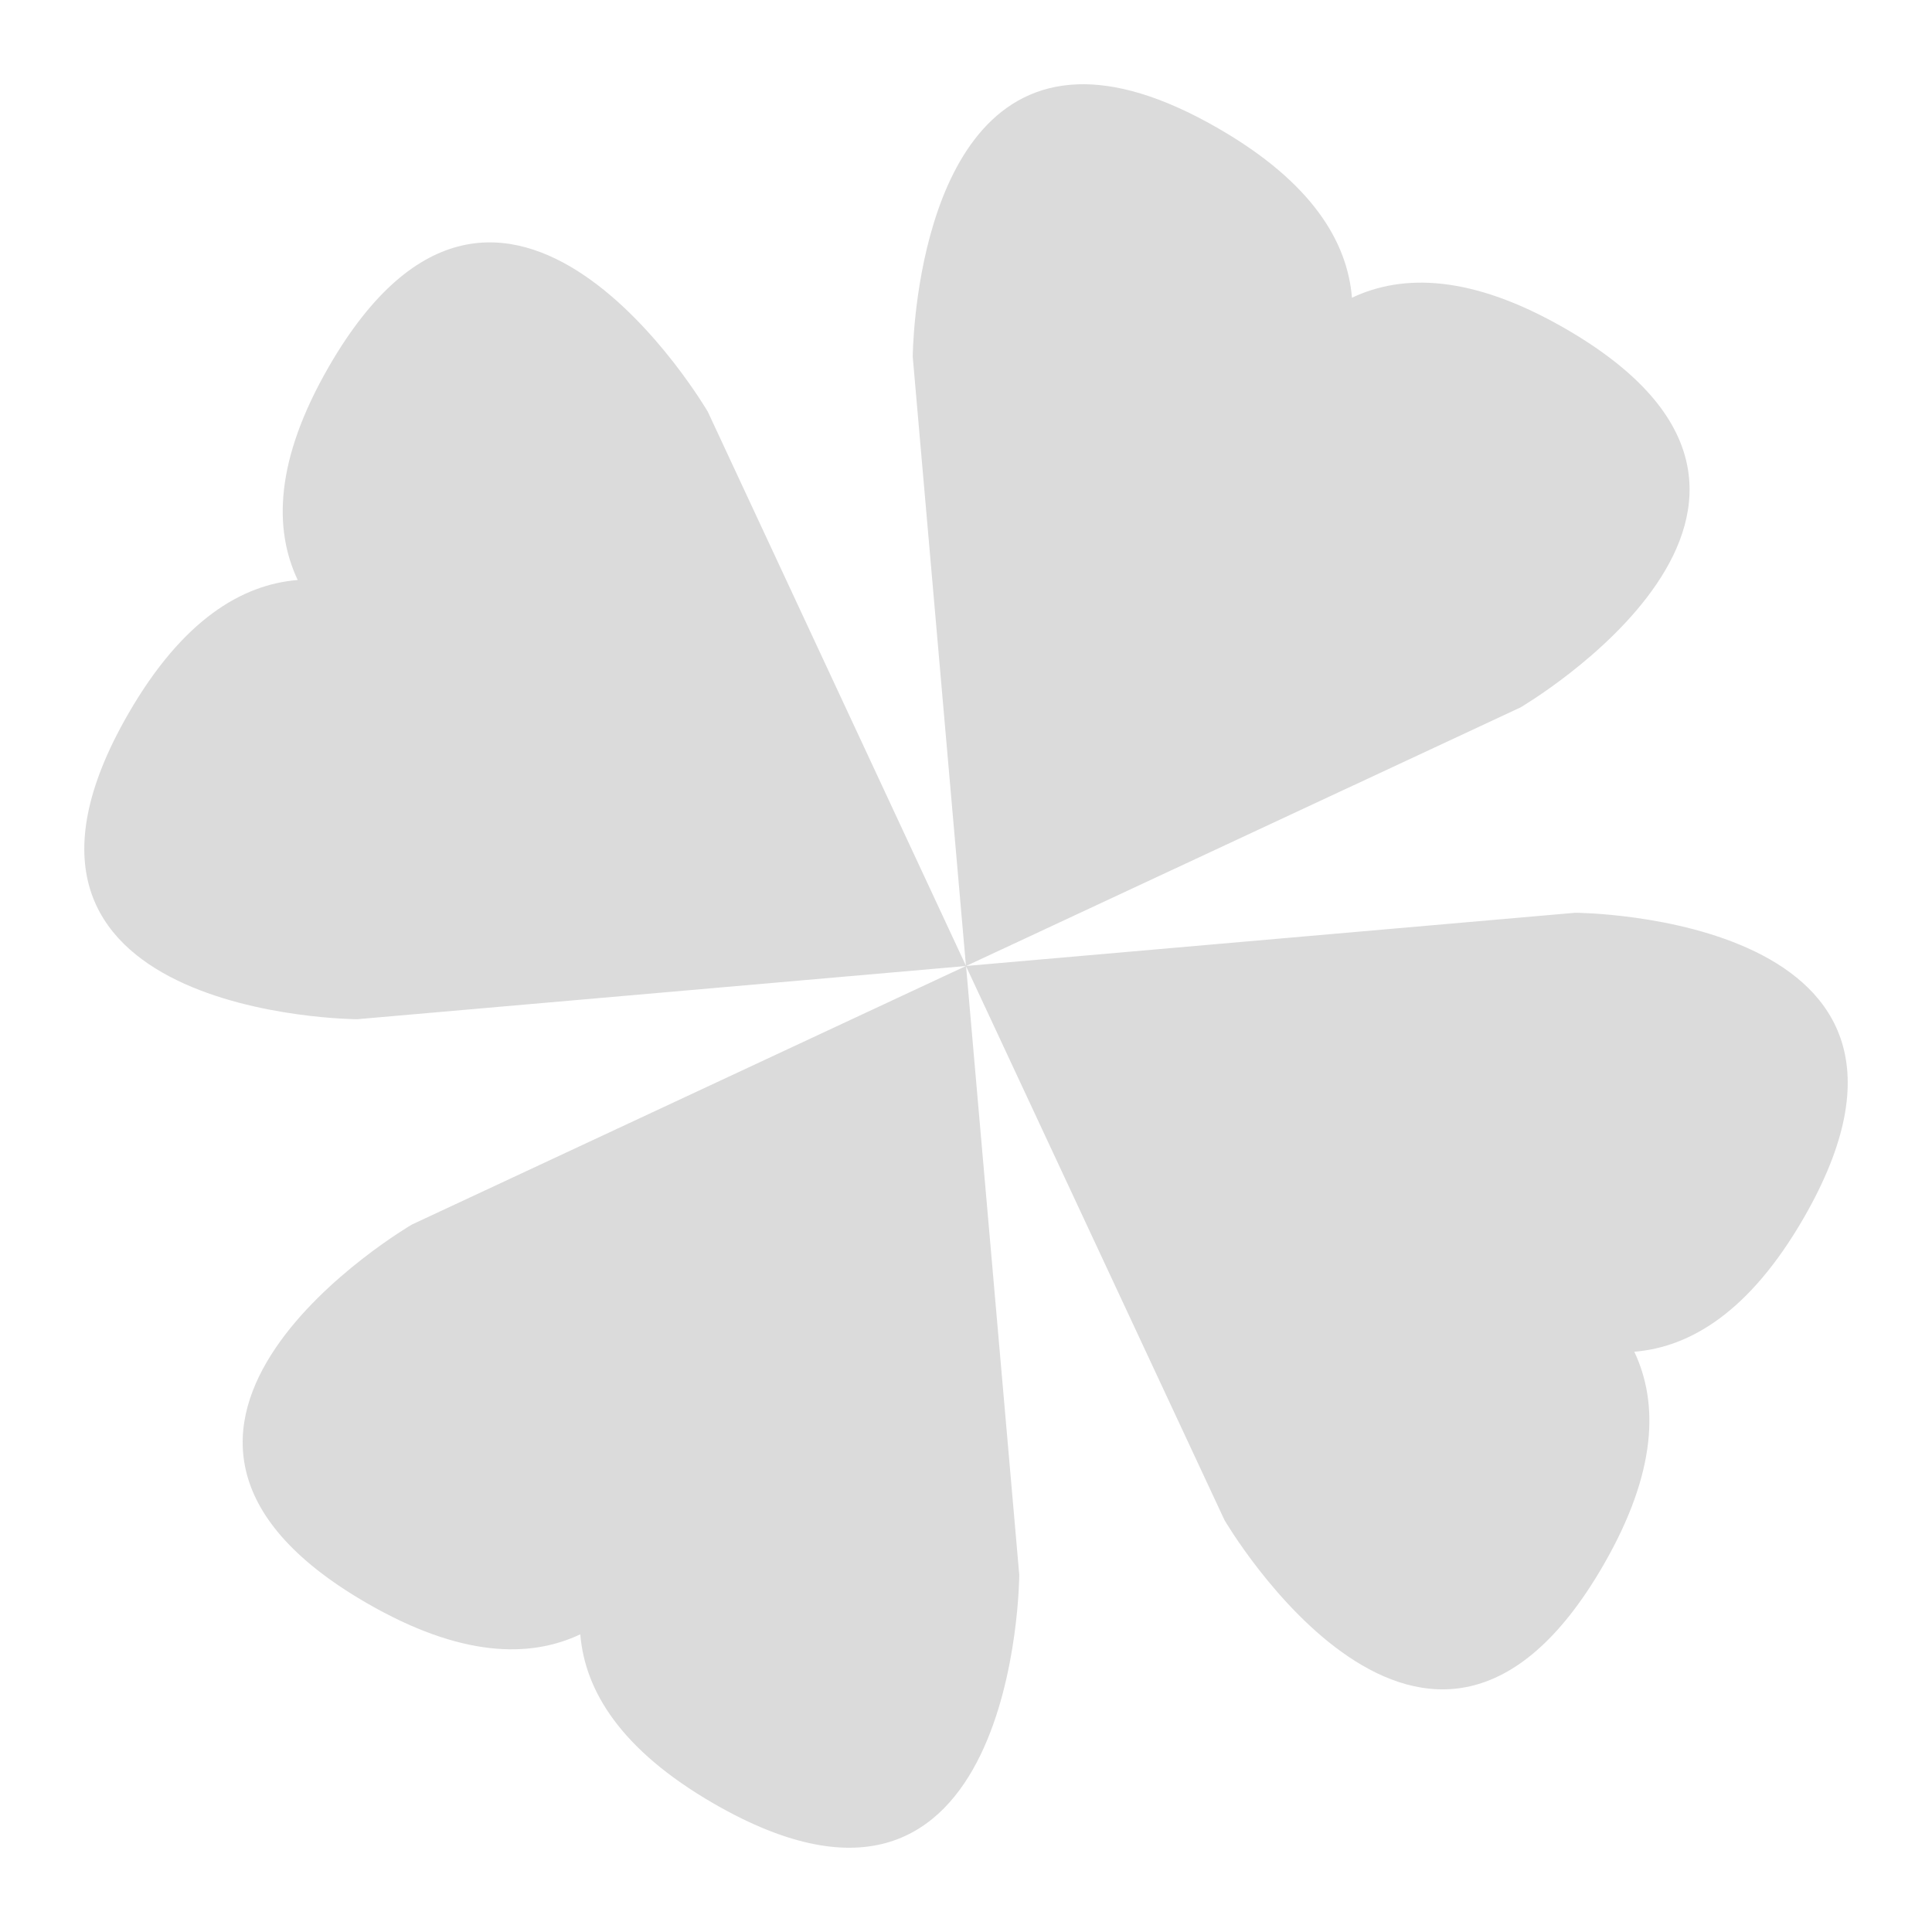 <?xml version="1.0" encoding="UTF-8" standalone="no"?>
<svg
   xmlns:dc="http://purl.org/dc/elements/1.1/"
   xmlns:cc="http://creativecommons.org/ns#"
   xmlns:rdf="http://www.w3.org/1999/02/22-rdf-syntax-ns#"
   xmlns:svg="http://www.w3.org/2000/svg"
   xmlns="http://www.w3.org/2000/svg"
   xmlns:sodipodi="http://sodipodi.sourceforge.net/DTD/sodipodi-0.dtd"
   xmlns:inkscape="http://www.inkscape.org/namespaces/inkscape"
   height="512"
   viewBox="0 0 512 512"
   width="512"
   version="1.1"
   id="svg2"
   inkscape:version="0.91 r13725"
   sodipodi:docname="playonlinux.svg">
  <defs
     id="defs16" />
  <sodipodi:namedview
     pagecolor="#ffffff"
     bordercolor="#666666"
     borderopacity="1"
     objecttolerance="10"
     gridtolerance="10"
     guidetolerance="10"
     inkscape:pageopacity="0"
     inkscape:pageshadow="2"
     inkscape:window-width="640"
     inkscape:window-height="480"
     id="namedview14"
     showgrid="false"
     inkscape:zoom="0.4609375"
     inkscape:cx="256"
     inkscape:cy="256"
     inkscape:window-x="0"
     inkscape:window-y="31"
     inkscape:window-maximized="0"
     inkscape:current-layer="svg2" />
  <path
     id="path66"
     d="m 285.545,22.353 c -43.281,1.573 -43.659,72.202 -43.659,72.202 l 14.105,161.461 146.897,-68.508 c 0,0 92.436,-53.951 11.955,-100.413 C 390.009,72.758 371.738,72.532 358.284,78.901 357.073,64.071 347.722,48.372 322.888,34.035 307.8,25.324 295.532,21.985 285.542,22.348 m -29.552,233.666 68.508,146.817 c 0,0 53.951,92.436 100.413,11.955 14.339,-24.836 14.564,-43.105 8.194,-56.56 14.83,-1.213 30.527,-10.561 44.867,-35.395 46.46,-80.472 -60.516,-80.94 -60.516,-80.94 l -161.461,14.105 -146.817,68.508 c 0,0 -92.436,53.883 -11.955,100.348 24.834,14.338 43.104,14.628 56.56,8.262 1.211,14.83 10.561,30.529 35.395,44.867 80.474,46.462 80.94,-60.583 80.94,-60.583 L 256.014,256 187.571,109.103 c 0,0 -53.951,-92.436 -100.413,-11.956 -14.339,24.836 -14.628,43.105 -8.262,56.56 -14.83,1.213 -30.527,10.561 -44.867,35.395 -46.46,80.474 60.583,81.005 60.583,81.005 L 256.009,256.001"
     inkscape:connector-curvature="0"
     style="fill:#DBDBDB" />
</svg>
